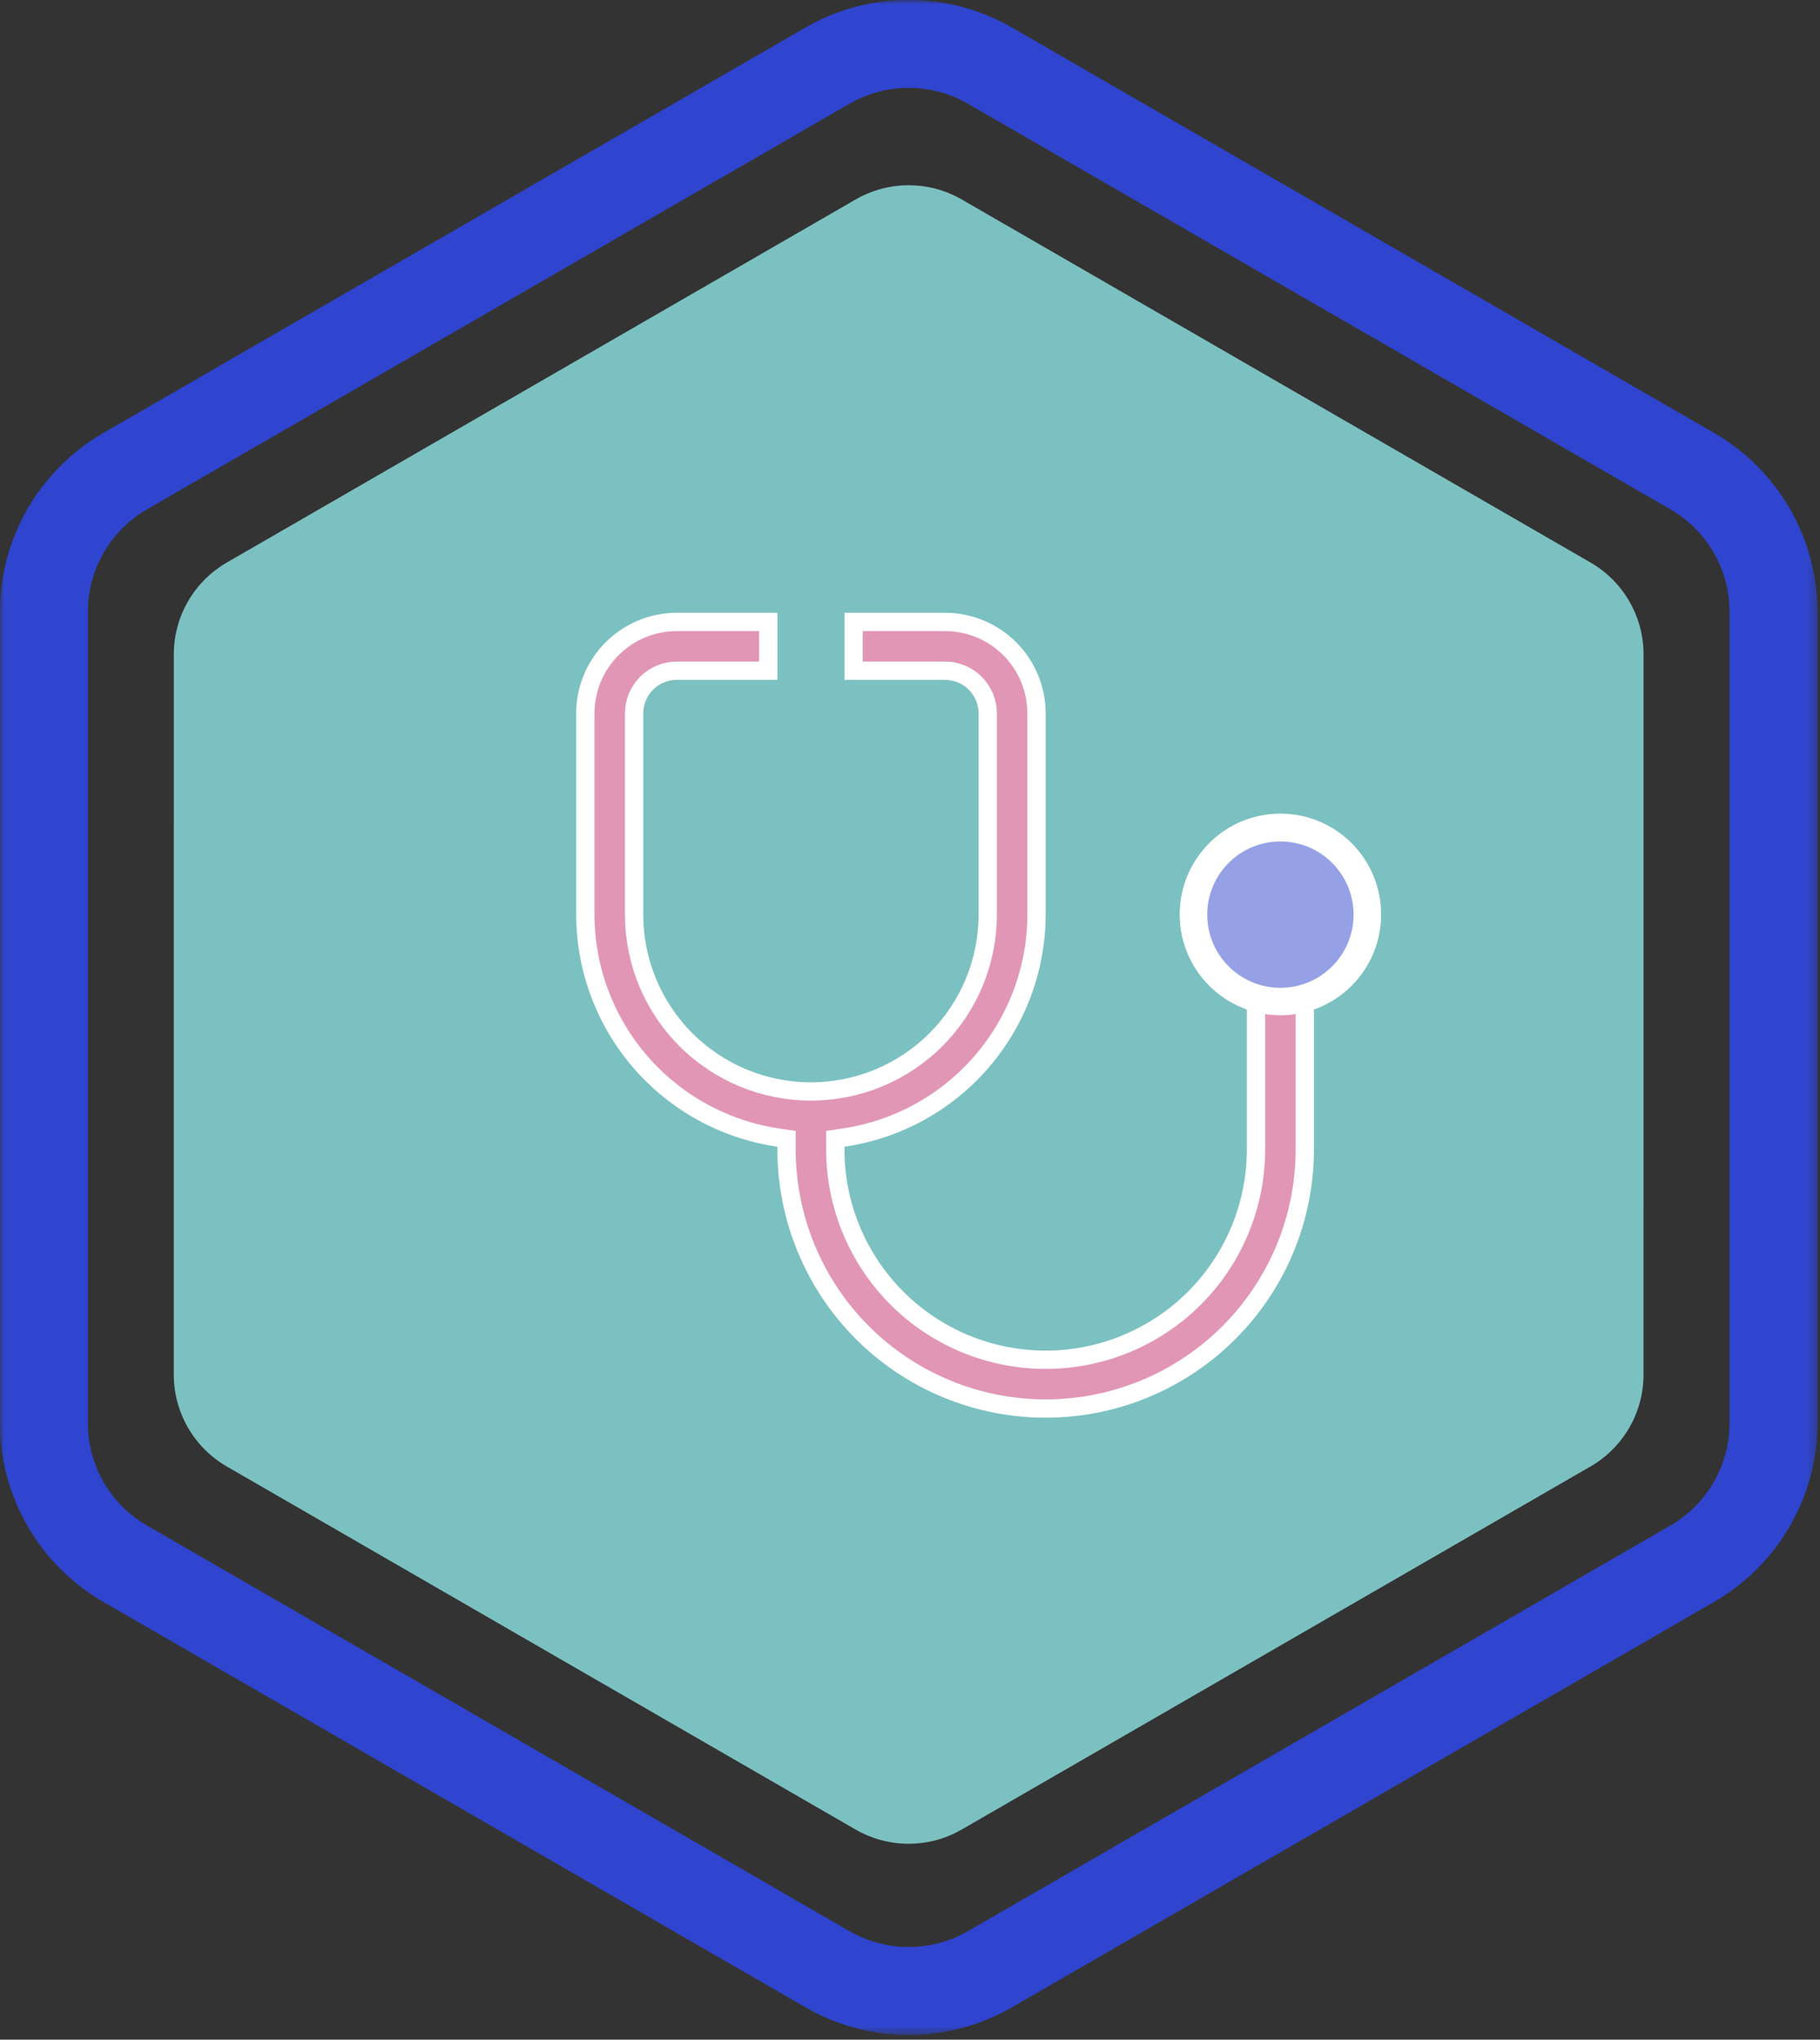 <svg width="199" height="223" viewBox="0 0 199 223" fill="none" xmlns="http://www.w3.org/2000/svg">
<rect x="0" y="0" width="199" height="223" fill="#333333" stroke="none"/>
<path fill-rule="evenodd" clip-rule="evenodd" d="M179.703 131.834L179.707 131.838V71.546C179.707 69.51 179.171 67.51 178.152 65.747C177.134 63.984 175.67 62.52 173.907 61.502L105.156 21.808C103.393 20.79 101.392 20.254 99.356 20.254C97.32 20.254 95.319 20.79 93.556 21.808L24.804 61.502C23.041 62.52 21.577 63.984 20.558 65.747C19.54 67.51 19.004 69.51 19.004 71.546V90.004L19 90V150.292C19 152.328 19.536 154.328 20.555 156.091C21.573 157.854 23.037 159.318 24.8 160.336L93.551 200.03C95.314 201.048 97.315 201.584 99.351 201.584C101.387 201.584 103.388 201.048 105.151 200.03L173.903 160.336C175.666 159.318 177.13 157.854 178.148 156.091C179.167 154.328 179.703 152.328 179.703 150.292V131.834Z" fill="#7CC1C1"/>
<mask id="mask0_349_7511" style="mask-type:luminance" maskUnits="userSpaceOnUse" x="0" y="0" width="199" height="223">
<path d="M198.715 0H0V222.479H198.715V0Z" fill="white"/>
</mask>
<g mask="url(#mask0_349_7511)">
<path d="M99.358 9.592C101.632 9.591 103.867 10.19 105.836 11.327L182.645 55.673C184.615 56.81 186.25 58.446 187.387 60.416C188.524 62.385 189.123 64.62 189.123 66.894V155.586C189.123 157.86 188.524 160.094 187.387 162.064C186.25 164.033 184.615 165.669 182.645 166.806L105.836 211.152C103.866 212.289 101.632 212.888 99.358 212.888C97.083 212.888 94.849 212.289 92.879 211.152L16.07 166.806C14.1 165.669 12.465 164.033 11.328 162.064C10.191 160.094 9.592 157.86 9.592 155.586V66.894C9.592 64.62 10.191 62.385 11.328 60.416C12.465 58.446 14.1 56.81 16.07 55.673L92.879 11.327C94.849 10.19 97.084 9.591 99.358 9.592ZM99.358 0C95.4 0.002 91.512 1.043 88.084 3.021L11.274 47.367C7.851 49.351 5.008 52.198 3.029 55.625C1.051 59.051 0.006 62.937 0 66.894V155.586C0.006 159.543 1.051 163.429 3.03 166.855C5.008 170.282 7.851 173.129 11.275 175.113L88.084 219.459C91.512 221.438 95.4 222.479 99.358 222.479C103.316 222.479 107.204 221.438 110.632 219.459L187.441 175.113C190.865 173.13 193.709 170.282 195.688 166.856C197.667 163.429 198.712 159.543 198.719 155.586V66.894C198.713 62.937 197.668 59.051 195.69 55.625C193.711 52.198 190.868 49.351 187.445 47.367L110.636 3.021C107.208 1.043 103.32 0.002 99.362 0H99.358Z" fill="#2F45CF"/>
<path d="M99.358 9.592C101.632 9.591 103.867 10.19 105.836 11.327L182.645 55.673C184.615 56.81 186.25 58.446 187.387 60.416C188.524 62.385 189.123 64.62 189.123 66.894V155.586C189.123 157.86 188.524 160.094 187.387 162.064C186.25 164.033 184.615 165.669 182.645 166.806L105.836 211.152C103.866 212.289 101.632 212.888 99.358 212.888C97.083 212.888 94.849 212.289 92.879 211.152L16.07 166.806C14.1 165.669 12.465 164.033 11.328 162.064C10.191 160.094 9.592 157.86 9.592 155.586V66.894C9.592 64.62 10.191 62.385 11.328 60.416C12.465 58.446 14.1 56.81 16.07 55.673L92.879 11.327C94.849 10.19 97.084 9.591 99.358 9.592ZM99.358 0C95.4 0.002 91.512 1.043 88.084 3.021L11.274 47.367C7.851 49.351 5.008 52.198 3.029 55.625C1.051 59.051 0.006 62.937 0 66.894V155.586C0.006 159.543 1.051 163.429 3.03 166.855C5.008 170.282 7.851 173.129 11.275 175.113L88.084 219.459C91.512 221.438 95.4 222.479 99.358 222.479C103.316 222.479 107.204 221.438 110.632 219.459L187.441 175.113C190.865 173.13 193.709 170.282 195.688 166.856C197.667 163.429 198.712 159.543 198.719 155.586V66.894C198.713 62.937 197.668 59.051 195.69 55.625C193.711 52.198 190.868 49.351 187.445 47.367L110.636 3.021C107.208 1.043 103.32 0.002 99.362 0H99.358Z" fill="#2F45CF"/>
<path d="M137.333 110.325V109.618L136.667 109.383C134.936 108.771 133.408 107.695 132.249 106.272C131.089 104.85 130.344 103.136 130.093 101.318C129.843 99.5 130.098 97.648 130.83 95.966C131.562 94.283 132.743 92.834 134.243 91.778C135.744 90.721 137.506 90.098 139.337 89.976C141.168 89.855 142.998 90.239 144.625 91.088C146.252 91.937 147.614 93.217 148.562 94.788C149.51 96.359 150.008 98.161 150 99.996C149.991 102.057 149.346 104.065 148.153 105.745C146.96 107.425 145.276 108.696 143.333 109.383L142.667 109.618V110.325V125.667C142.667 133.181 139.681 140.388 134.368 145.701C129.054 151.015 121.848 154 114.333 154C106.819 154 99.612 151.015 94.299 145.701C88.985 140.388 86 133.181 86 125.667V125.373V124.508L85.144 124.384C79.279 123.533 73.917 120.601 70.035 116.124C66.154 111.648 64.012 105.924 64 99.999V78C64 75.348 65.054 72.804 66.929 70.929C68.804 69.054 71.348 68 74 68H84V73.333H74C72.762 73.333 71.575 73.825 70.7 74.7C69.825 75.575 69.333 76.762 69.333 78V100C69.333 105.128 71.37 110.045 74.996 113.671C78.622 117.296 83.539 119.333 88.667 119.333C93.794 119.333 98.712 117.296 102.337 113.671C105.963 110.045 108 105.128 108 100V78C108 76.762 107.508 75.575 106.633 74.7C105.758 73.825 104.571 73.333 103.333 73.333H93.333V68H103.333C105.985 68 108.529 69.054 110.404 70.929C112.28 72.804 113.333 75.348 113.333 78V99.998C113.322 105.924 111.18 111.647 107.298 116.124C103.416 120.601 98.054 123.533 92.19 124.384L91.333 124.508V125.373V125.667C91.333 131.767 93.757 137.617 98.07 141.93C102.383 146.243 108.233 148.667 114.333 148.667C120.433 148.667 126.283 146.243 130.597 141.93C134.91 137.617 137.333 131.767 137.333 125.667V110.325Z" fill="#E296B5"/>
<path d="M137.333 110.325V109.618L136.667 109.383C134.936 108.771 133.408 107.695 132.249 106.272C131.089 104.85 130.344 103.136 130.093 101.318C129.843 99.5 130.098 97.648 130.83 95.966C131.562 94.283 132.743 92.834 134.243 91.778C135.744 90.721 137.506 90.098 139.337 89.976C141.168 89.855 142.998 90.239 144.625 91.088C146.252 91.937 147.614 93.217 148.562 94.788C149.51 96.359 150.008 98.161 150 99.996C149.991 102.057 149.346 104.065 148.153 105.745C146.96 107.425 145.276 108.696 143.333 109.383L142.667 109.618V110.325V125.667C142.667 133.181 139.681 140.388 134.368 145.701C129.054 151.015 121.848 154 114.333 154C106.819 154 99.612 151.015 94.299 145.701C88.985 140.388 86 133.181 86 125.667V125.373V124.508L85.144 124.384C79.279 123.533 73.917 120.601 70.035 116.124C66.154 111.648 64.012 105.924 64 99.999V78C64 75.348 65.054 72.804 66.929 70.929C68.804 69.054 71.348 68 74 68H84V73.333H74C72.762 73.333 71.575 73.825 70.7 74.7C69.825 75.575 69.333 76.762 69.333 78V100C69.333 105.128 71.37 110.045 74.996 113.671C78.622 117.296 83.539 119.333 88.667 119.333C93.794 119.333 98.712 117.296 102.337 113.671C105.963 110.045 108 105.128 108 100V78C108 76.762 107.508 75.575 106.633 74.7C105.758 73.825 104.571 73.333 103.333 73.333H93.333V68H103.333C105.985 68 108.529 69.054 110.404 70.929C112.28 72.804 113.333 75.348 113.333 78V99.998C113.322 105.924 111.18 111.647 107.298 116.124C103.416 120.601 98.054 123.533 92.19 124.384L91.333 124.508V125.373V125.667C91.333 131.767 93.757 137.617 98.07 141.93C102.383 146.243 108.233 148.667 114.333 148.667C120.433 148.667 126.283 146.243 130.597 141.93C134.91 137.617 137.333 131.767 137.333 125.667V110.325Z" fill="#E296B5"/>
<path d="M137.333 110.325V109.618L136.667 109.383C134.936 108.771 133.408 107.695 132.249 106.272C131.089 104.85 130.344 103.136 130.093 101.318C129.843 99.5 130.098 97.648 130.83 95.966C131.562 94.283 132.743 92.834 134.243 91.778C135.744 90.721 137.506 90.098 139.337 89.976C141.168 89.855 142.998 90.239 144.625 91.088C146.252 91.937 147.614 93.217 148.562 94.788C149.51 96.359 150.008 98.161 150 99.996C149.991 102.057 149.346 104.065 148.153 105.745C146.96 107.425 145.276 108.696 143.333 109.383L142.667 109.618V110.325V125.667C142.667 133.181 139.681 140.388 134.368 145.701C129.054 151.015 121.848 154 114.333 154C106.819 154 99.612 151.015 94.299 145.701C88.985 140.388 86 133.181 86 125.667V125.373V124.508L85.144 124.384C79.279 123.533 73.917 120.601 70.035 116.124C66.154 111.648 64.012 105.924 64 99.999V78C64 75.348 65.054 72.804 66.929 70.929C68.804 69.054 71.348 68 74 68H84V73.333H74C72.762 73.333 71.575 73.825 70.7 74.7C69.825 75.575 69.333 76.762 69.333 78V100C69.333 105.128 71.37 110.045 74.996 113.671C78.622 117.296 83.539 119.333 88.667 119.333C93.794 119.333 98.712 117.296 102.337 113.671C105.963 110.045 108 105.128 108 100V78C108 76.762 107.508 75.575 106.633 74.7C105.758 73.825 104.571 73.333 103.333 73.333H93.333V68H103.333C105.985 68 108.529 69.054 110.404 70.929C112.28 72.804 113.333 75.348 113.333 78V99.998C113.322 105.924 111.18 111.647 107.298 116.124C103.416 120.601 98.054 123.533 92.19 124.384L91.333 124.508V125.373V125.667C91.333 131.767 93.757 137.617 98.07 141.93C102.383 146.243 108.233 148.667 114.333 148.667C120.433 148.667 126.283 146.243 130.597 141.93C134.91 137.617 137.333 131.767 137.333 125.667V110.325Z" stroke="white" stroke-width="2"/>
<circle cx="140" cy="100" r="9.5" fill="#96A1E5" stroke="white" stroke-width="3"/>
</g>
</svg>
